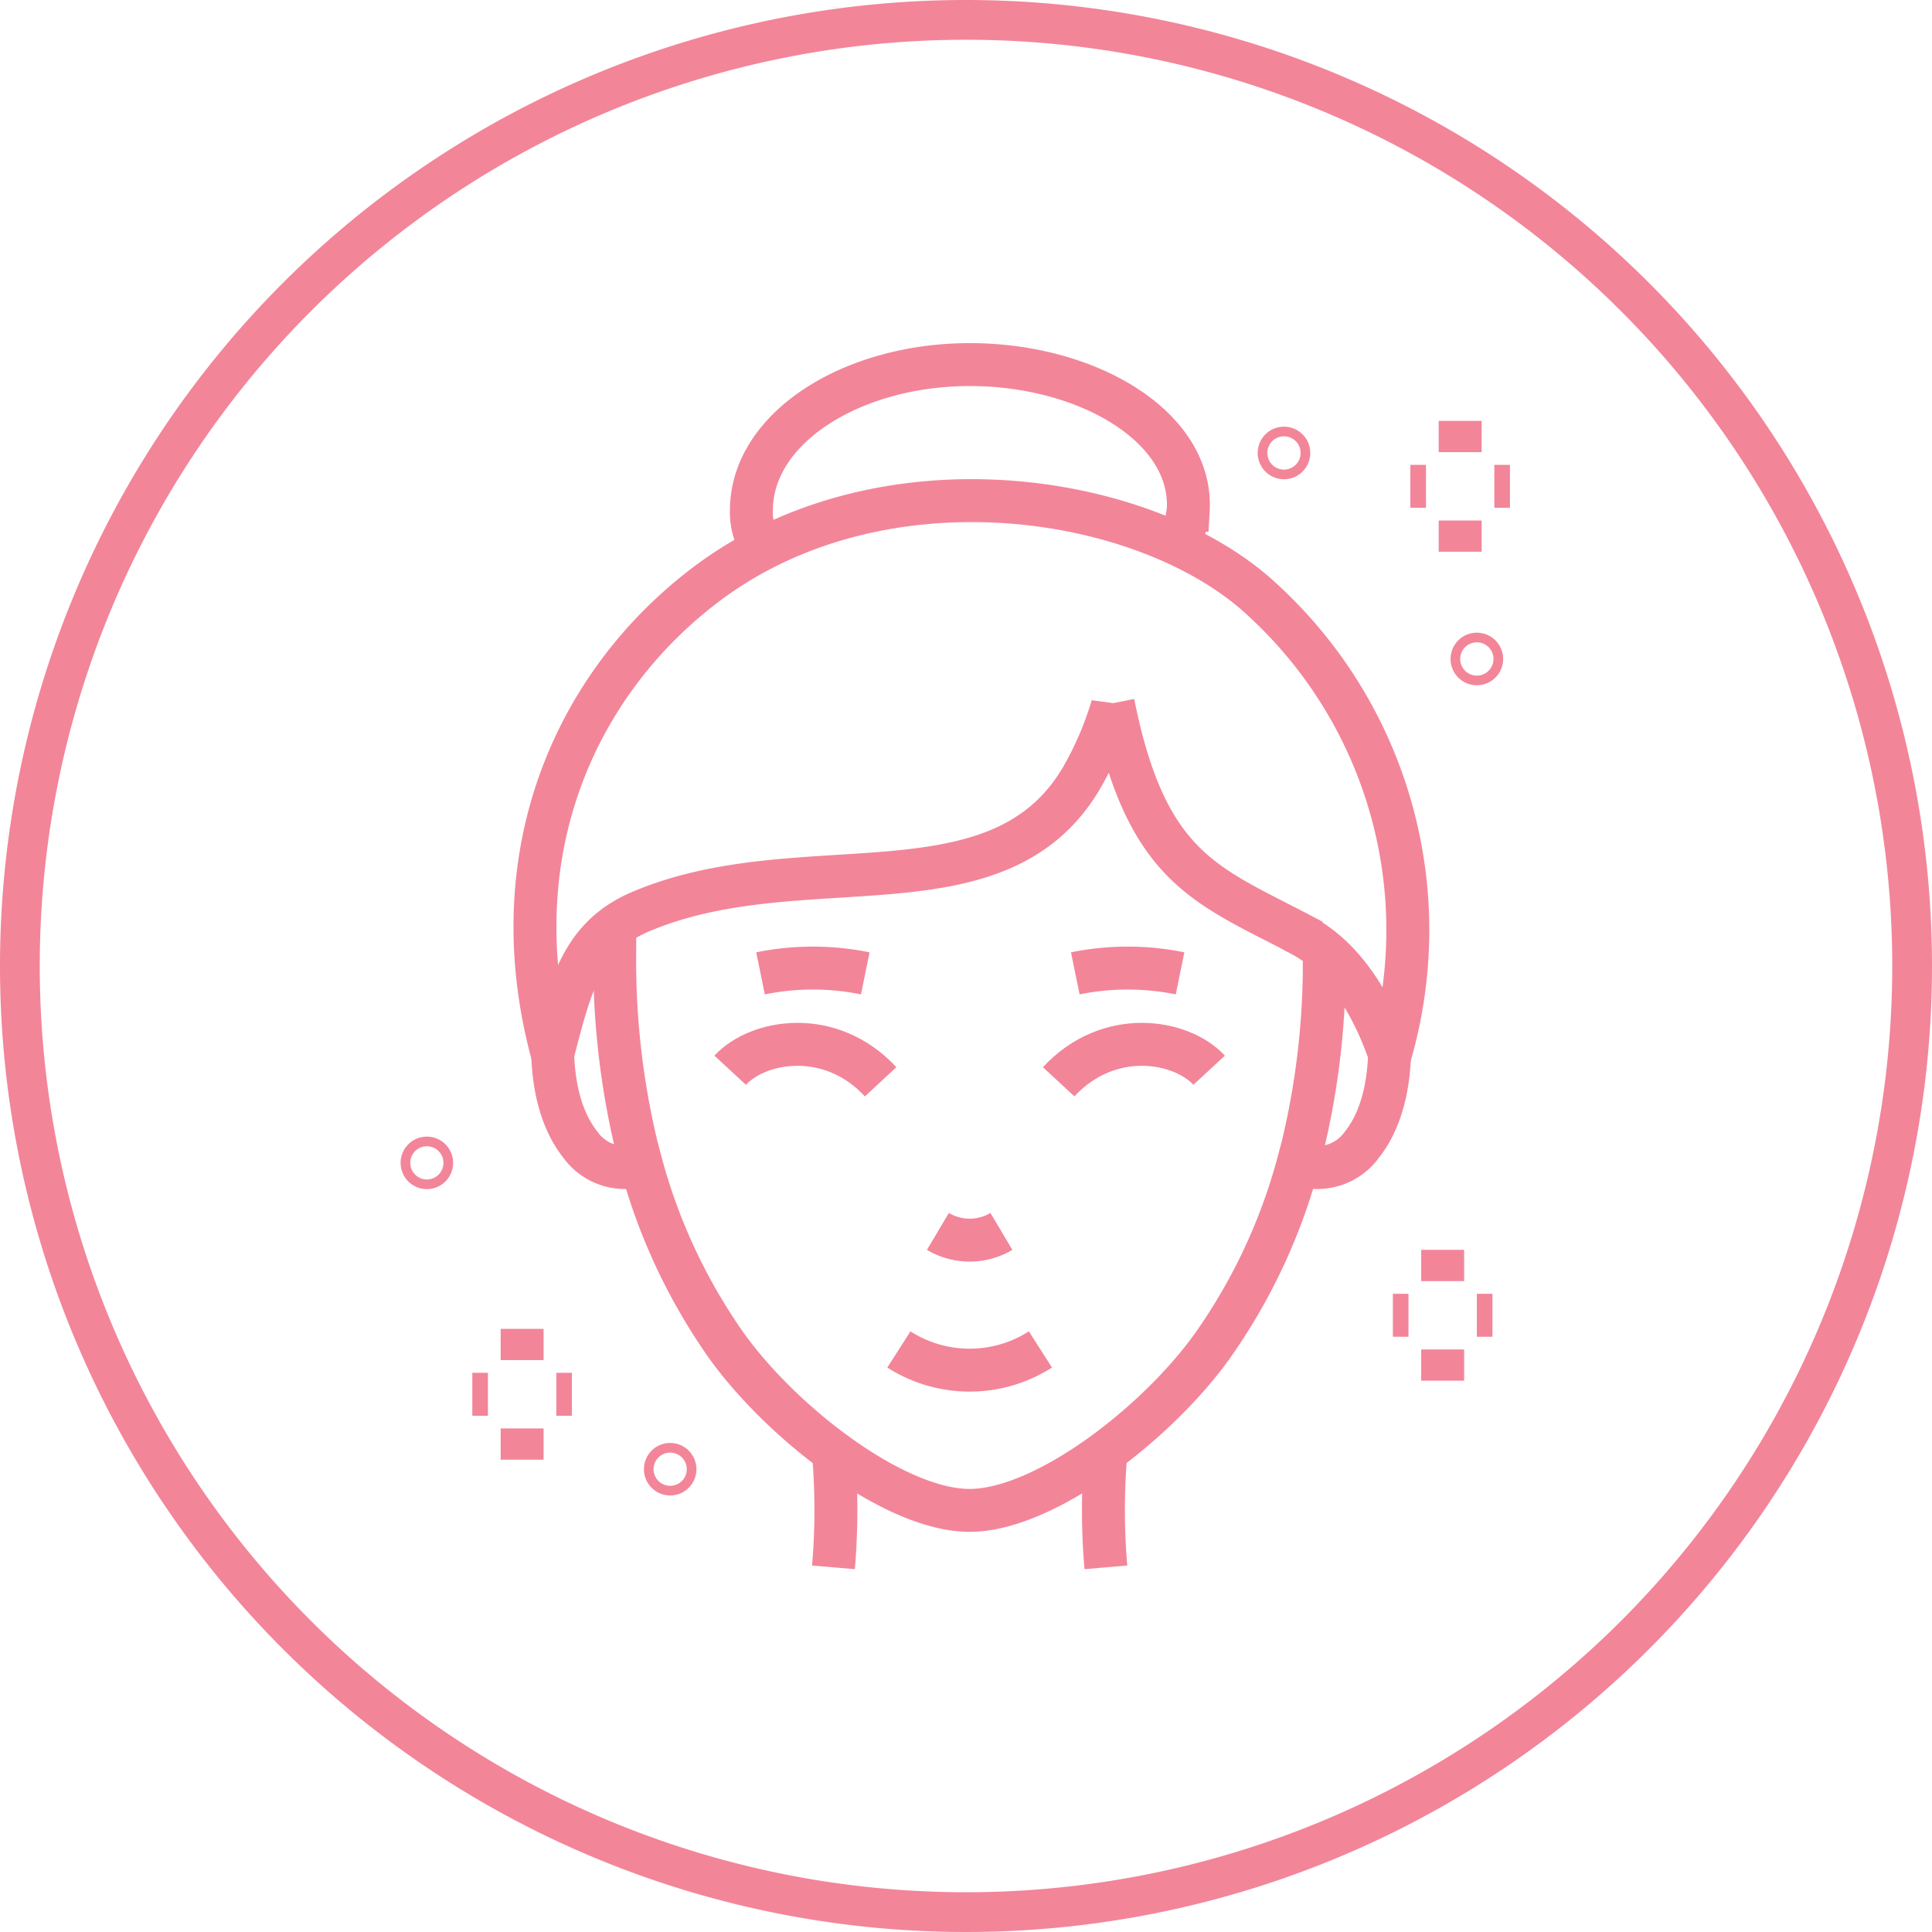 <svg id="PASSO_3" data-name="PASSO 3" xmlns="http://www.w3.org/2000/svg" xmlns:xlink="http://www.w3.org/1999/xlink" width="135" height="135" viewBox="0 0 135 135">
  <defs>
    <clipPath id="clip-path">
      <rect id="Retângulo_705" data-name="Retângulo 705" width="135" height="135" fill="none"/>
    </clipPath>
  </defs>
  <g id="PASSO_3-2" data-name="PASSO 3" clip-path="url(#clip-path)">
    <path id="Caminho_1574" data-name="Caminho 1574" d="M67.5,0A67.5,67.5,0,1,0,135,67.5,67.5,67.5,0,0,0,67.5,0m0,132.222A64.722,64.722,0,1,1,132.222,67.5,64.722,64.722,0,0,1,67.5,132.222" fill="#f38599"/>
    <path id="Caminho_1575" data-name="Caminho 1575" d="M76.016,139.67a2.15,2.15,0,0,1-1.034.335,3.824,3.824,0,0,1-3.248-1.6c-1.185-1.489-2.056-3.927-1.93-7.641" transform="translate(-31.183 -58.424)" fill="none" stroke="#f38599" stroke-width="3"/>
    <path id="Caminho_1576" data-name="Caminho 1576" d="M164.29,139.67a2.15,2.15,0,0,0,1.034.335,3.824,3.824,0,0,0,3.248-1.6c1.185-1.489,2.056-3.927,1.93-7.641" transform="translate(-73.406 -58.424)" fill="none" stroke="#f38599" stroke-width="3"/>
    <path id="Caminho_1577" data-name="Caminho 1577" d="M118.47,155.544a4.343,4.343,0,0,0,4.437,0" transform="translate(-52.933 -69.498)" fill="none" stroke="#f38599" stroke-width="3"/>
    <path id="Caminho_1578" data-name="Caminho 1578" d="M113.541,170.453a9.182,9.182,0,0,0,9.891,0" transform="translate(-50.731 -76.159)" fill="none" stroke="#f38599" stroke-width="3"/>
    <path id="Caminho_1579" data-name="Caminho 1579" d="M77.651,117.775v1.254a55.672,55.672,0,0,0,1.468,13.459c.064.257.127.514.2.771a40.242,40.242,0,0,0,6.05,13.267c3.842,5.445,11.807,11.635,17.078,11.635s13.236-6.19,17.065-11.635a40.263,40.263,0,0,0,6.062-13.267c.077-.257.141-.514.2-.771a54.792,54.792,0,0,0,1.455-11.867v-.864" transform="translate(-34.695 -52.622)" fill="none" stroke="#f38599" stroke-width="3"/>
    <circle id="Elipse_23" data-name="Elipse 23" cx="0.337" cy="0.337" r="0.337" transform="translate(29.49 80.919)" fill="none" stroke="#f38599" stroke-width="3"/>
    <circle id="Elipse_24" data-name="Elipse 24" cx="0.337" cy="0.337" r="0.337" transform="translate(46.492 102.325)" fill="none" stroke="#f38599" stroke-width="3"/>
    <line id="Linha_29" data-name="Linha 29" y2="2.183" transform="translate(36.484 92.855)" fill="none" stroke="#f38599" stroke-width="3"/>
    <line id="Linha_30" data-name="Linha 30" x2="1.091" transform="translate(33.004 97.426)" fill="none" stroke="#f38599" stroke-width="3"/>
    <line id="Linha_31" data-name="Linha 31" x2="1.091" transform="translate(38.872 97.426)" fill="none" stroke="#f38599" stroke-width="3"/>
    <line id="Linha_32" data-name="Linha 32" y2="2.183" transform="translate(36.484 99.814)" fill="none" stroke="#f38599" stroke-width="3"/>
    <path id="Caminho_1580" data-name="Caminho 1580" d="M107.974,77.388c2.3,11.555,6.537,12.711,13.132,16.177v.013c3.238,1.7,5.125,5.269,6.183,8.354a.186.186,0,0,0,.023.075,31.294,31.294,0,0,0-8.8-31.743c-7.955-7.562-26.672-10.567-39.084-1.1-9.2,7.015-14.385,19.026-10.615,32.842a.28.28,0,0,0,0-.1c1.23-4.744,2.008-8.2,6.162-9.957,11.38-4.811,25.191.721,30.95-9.611a23.387,23.387,0,0,0,2.014-4.811.632.632,0,0,0,.036-.141" transform="translate(-30.191 -28.255)" fill="none" stroke="#f38599" stroke-width="3"/>
    <path id="Caminho_1581" data-name="Caminho 1581" d="M186.61,82.964a.337.337,0,1,1-.337-.337A.337.337,0,0,1,186.61,82.964Z" transform="translate(-83.077 -36.918)" fill="none" stroke="#f38599" stroke-width="3"/>
    <path id="Caminho_1582" data-name="Caminho 1582" d="M162.248,56.942a.337.337,0,1,1-.337-.337A.337.337,0,0,1,162.248,56.942Z" transform="translate(-72.192 -25.291)" fill="none" stroke="#f38599" stroke-width="3"/>
    <line id="Linha_33" data-name="Linha 33" y2="2.183" transform="translate(102.03 29.41)" fill="none" stroke="#f38599" stroke-width="3"/>
    <line id="Linha_34" data-name="Linha 34" x2="1.091" transform="translate(98.55 33.982)" fill="none" stroke="#f38599" stroke-width="3"/>
    <line id="Linha_35" data-name="Linha 35" x2="1.091" transform="translate(104.418 33.982)" fill="none" stroke="#f38599" stroke-width="3"/>
    <line id="Linha_36" data-name="Linha 36" y2="2.183" transform="translate(102.03 36.37)" fill="none" stroke="#f38599" stroke-width="3"/>
    <line id="Linha_37" data-name="Linha 37" y2="2.183" transform="translate(100.807 87.334)" fill="none" stroke="#f38599" stroke-width="3"/>
    <line id="Linha_38" data-name="Linha 38" x2="1.091" transform="translate(97.328 91.906)" fill="none" stroke="#f38599" stroke-width="3"/>
    <line id="Linha_39" data-name="Linha 39" x2="1.091" transform="translate(103.196 91.906)" fill="none" stroke="#f38599" stroke-width="3"/>
    <line id="Linha_40" data-name="Linha 40" y2="2.183" transform="translate(100.807 94.294)" fill="none" stroke="#f38599" stroke-width="3"/>
    <path id="Caminho_1583" data-name="Caminho 1583" d="M95.665,58.852a4.385,4.385,0,0,1-.752-2.617c0-5.743,7.006-10.183,15.264-10.183s15.6,4.365,15.26,10.183a8.757,8.757,0,0,1-.529,2.043" transform="translate(-42.408 -20.576)" fill="none" stroke="#f38599" stroke-width="3"/>
    <path id="Caminho_1584" data-name="Caminho 1584" d="M105.276,183.5a47.044,47.044,0,0,1,0,8.01" transform="translate(-47.038 -81.991)" fill="none" stroke="#f38599" stroke-width="3"/>
    <path id="Caminho_1585" data-name="Caminho 1585" d="M139.545,183.5a47.043,47.043,0,0,0,0,8.01" transform="translate(-62.271 -81.991)" fill="none" stroke="#f38599" stroke-width="3"/>
    <path id="Caminho_1586" data-name="Caminho 1586" d="M144.238,133.723c-1.96-2.117-7.008-2.977-10.514.808" transform="translate(-59.749 -58.94)" fill="none" stroke="#f38599" stroke-width="3"/>
    <path id="Caminho_1587" data-name="Caminho 1587" d="M92.23,133.723c1.96-2.117,7.008-2.977,10.514.808" transform="translate(-41.209 -58.94)" fill="none" stroke="#f38599" stroke-width="3"/>
    <path id="Caminho_1588" data-name="Caminho 1588" d="M135.823,122.647a18.273,18.273,0,0,1,7.32,0" transform="translate(-60.686 -54.632)" fill="none" stroke="#f38599" stroke-width="3"/>
    <path id="Caminho_1589" data-name="Caminho 1589" d="M103.383,122.647a18.273,18.273,0,0,0-7.32,0" transform="translate(-42.921 -54.632)" fill="none" stroke="#f38599" stroke-width="3"/>
  </g>
</svg>
